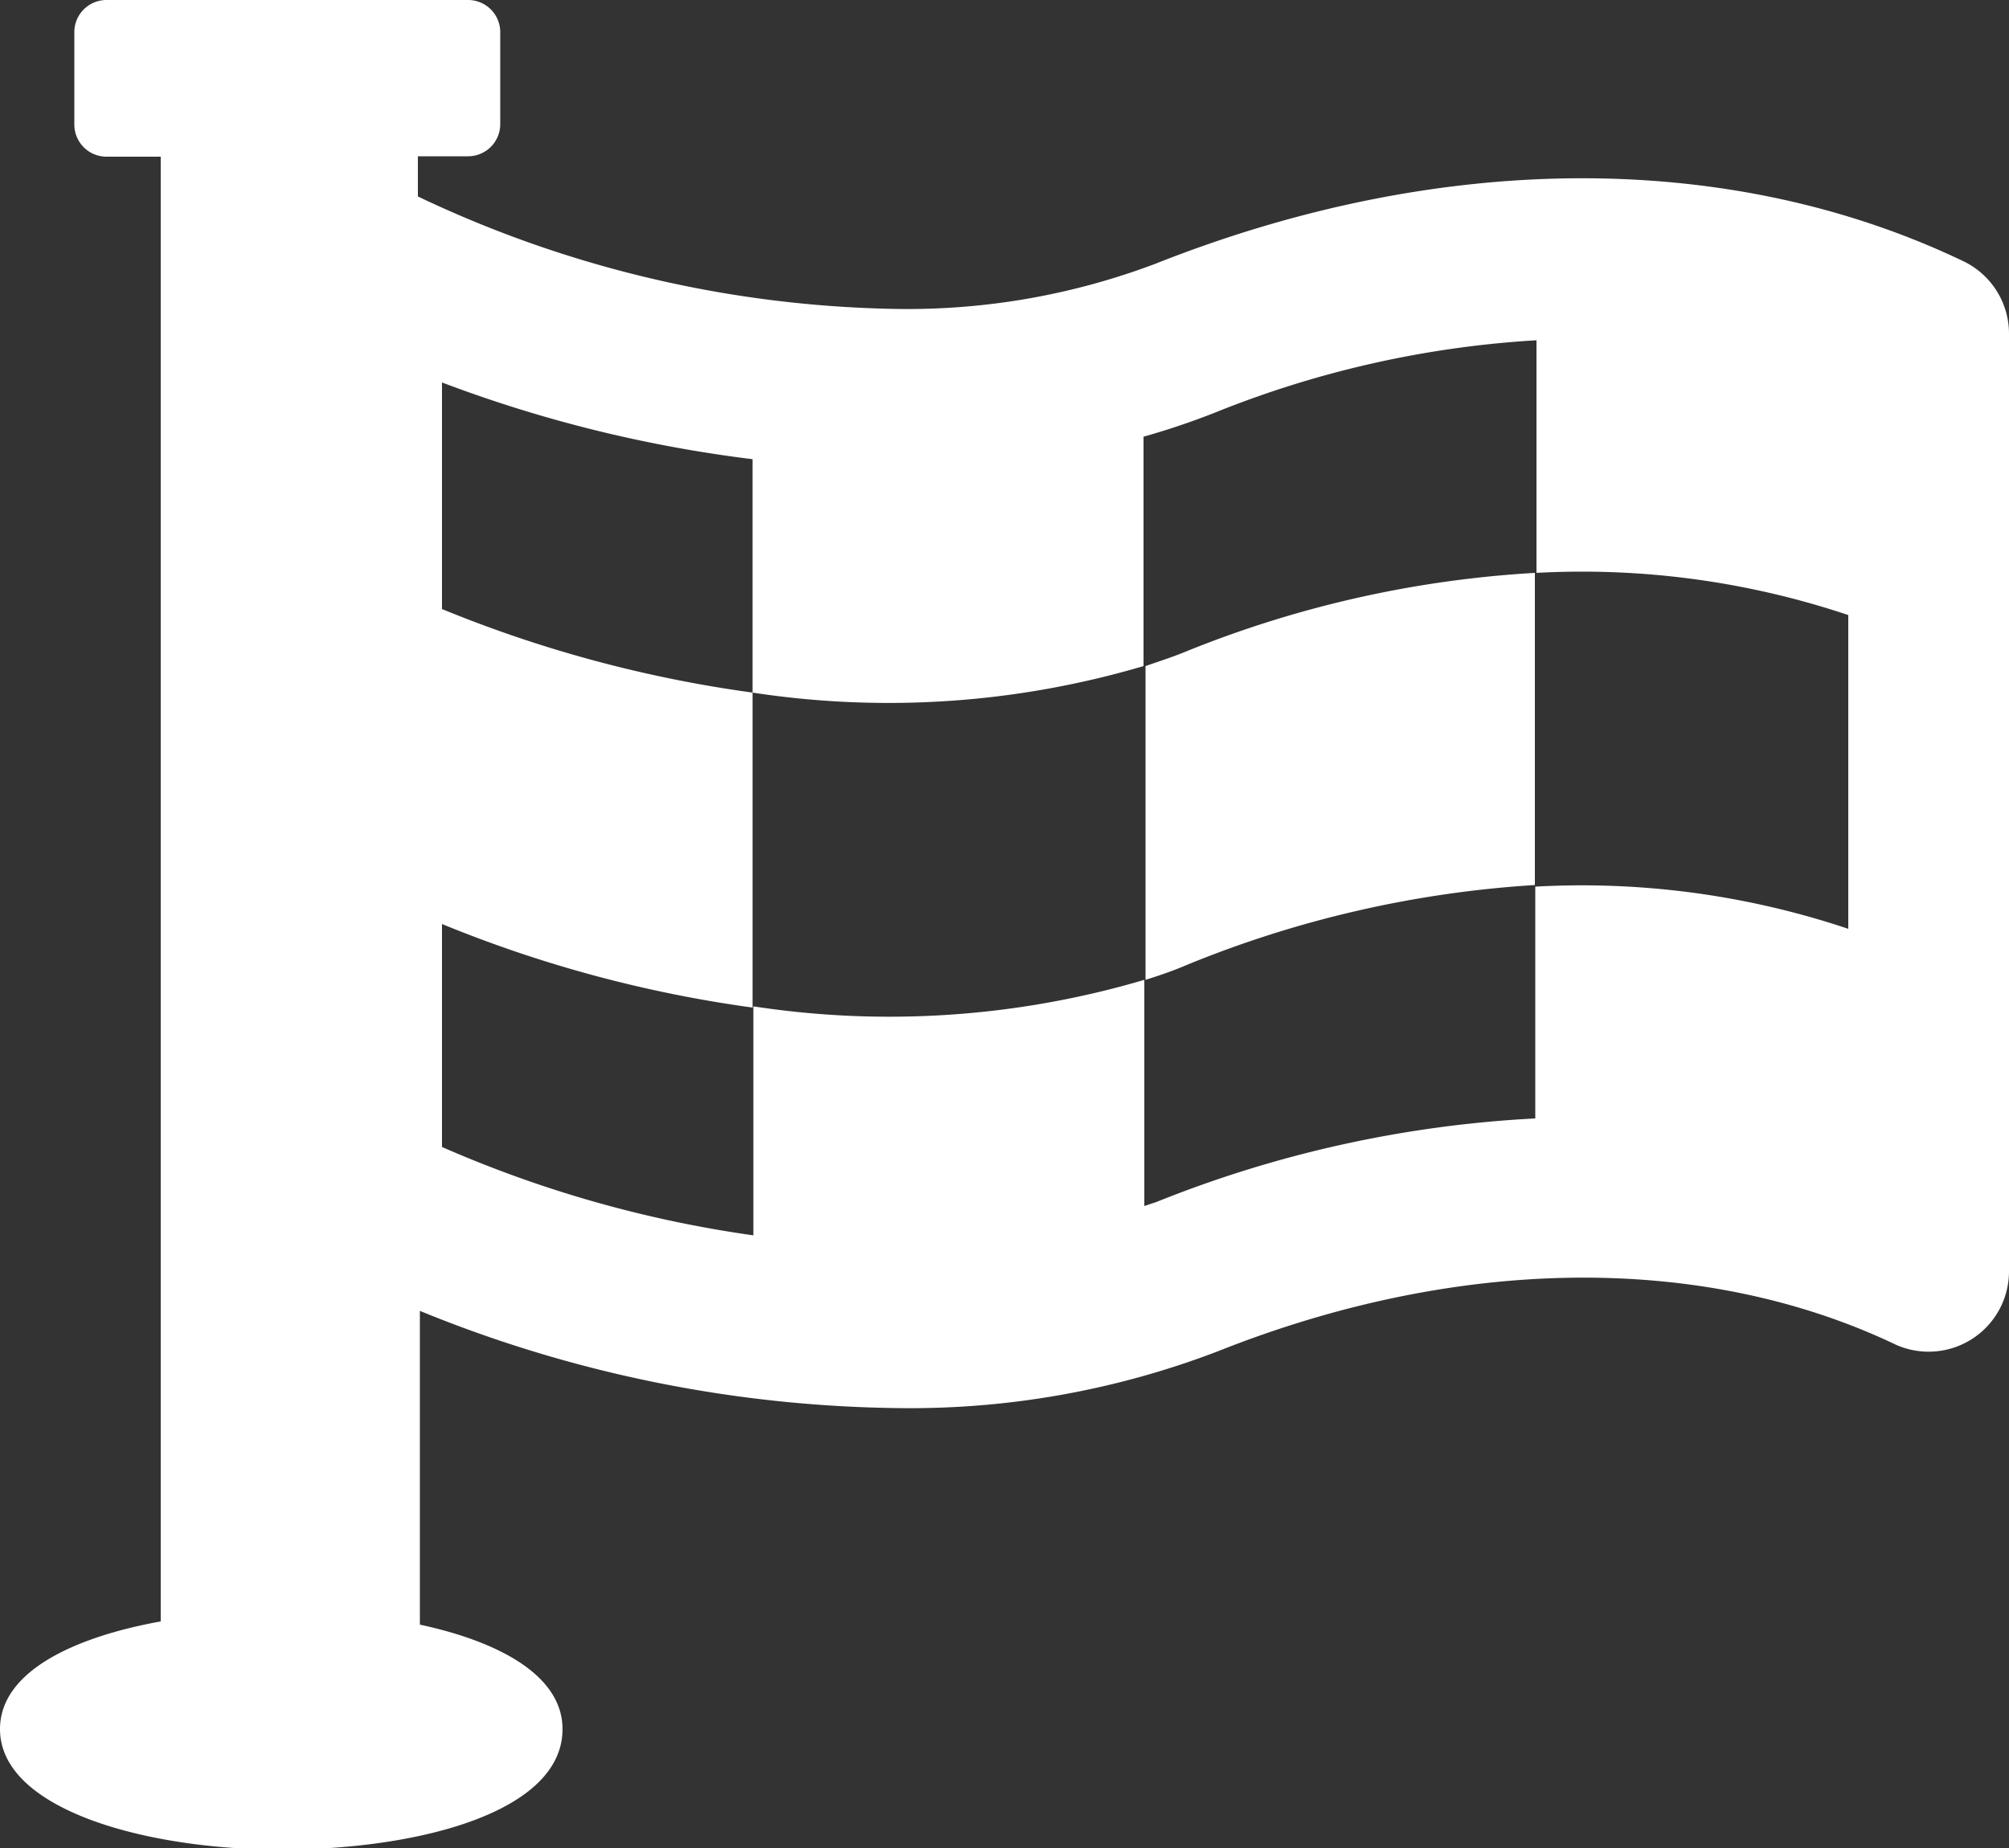 <svg id="icons" xmlns="http://www.w3.org/2000/svg" width="50" height="46" viewBox="0 0 50 46"><rect x="0" y="0" width="50" height="46" fill="#333333" stroke="none"/><title>start</title><path d="M29.51,16.22c-.34.14-.69.25-1,.36v7.81c.35-.11.7-.23,1-.36a27.27,27.27,0,0,1,8.69-2V14.26A27.27,27.27,0,0,0,29.51,16.22ZM48.86,6.5c-5.79-2.77-13-2.75-20.09.06a17.45,17.45,0,0,1-6.46,1.13A28.73,28.73,0,0,1,10.4,4.89v-1h1.25a.8.8,0,0,0,.8-.8V.8a.8.8,0,0,0-.8-.8h-9a.8.8,0,0,0-.8.8V3.1a.8.8,0,0,0,.8.8H4V40.36c-2.21.4-4,1.27-4,2.68,0,2,3.62,3,7,3s7-.92,7-3c0-1.32-1.55-2.17-3.55-2.6V32.63a32.33,32.33,0,0,0,11.91,2.42h0a21.39,21.39,0,0,0,7.94-1.41c6-2.39,12.1-2.45,16.88-.17A2,2,0,0,0,50,31.66V8.3A2,2,0,0,0,48.86,6.5ZM46,23.12a20.84,20.84,0,0,0-7.79-1.05v5.77a29.28,29.28,0,0,0-9.43,2.08l-.3.1V24.39a22.38,22.38,0,0,1-9.73.66v5.7A29.5,29.5,0,0,1,11,28.55V23a31.62,31.62,0,0,0,7.73,2.08V17.24A31.62,31.62,0,0,1,11,15.16V9.52a33.22,33.22,0,0,0,7.73,1.91v5.81a22.39,22.39,0,0,0,9.73-.66V10.87a18.38,18.38,0,0,0,1.78-.6,25.35,25.35,0,0,1,8-1.8v5.79A20.84,20.84,0,0,1,46,15.31Z" fill="#fff"/></svg>